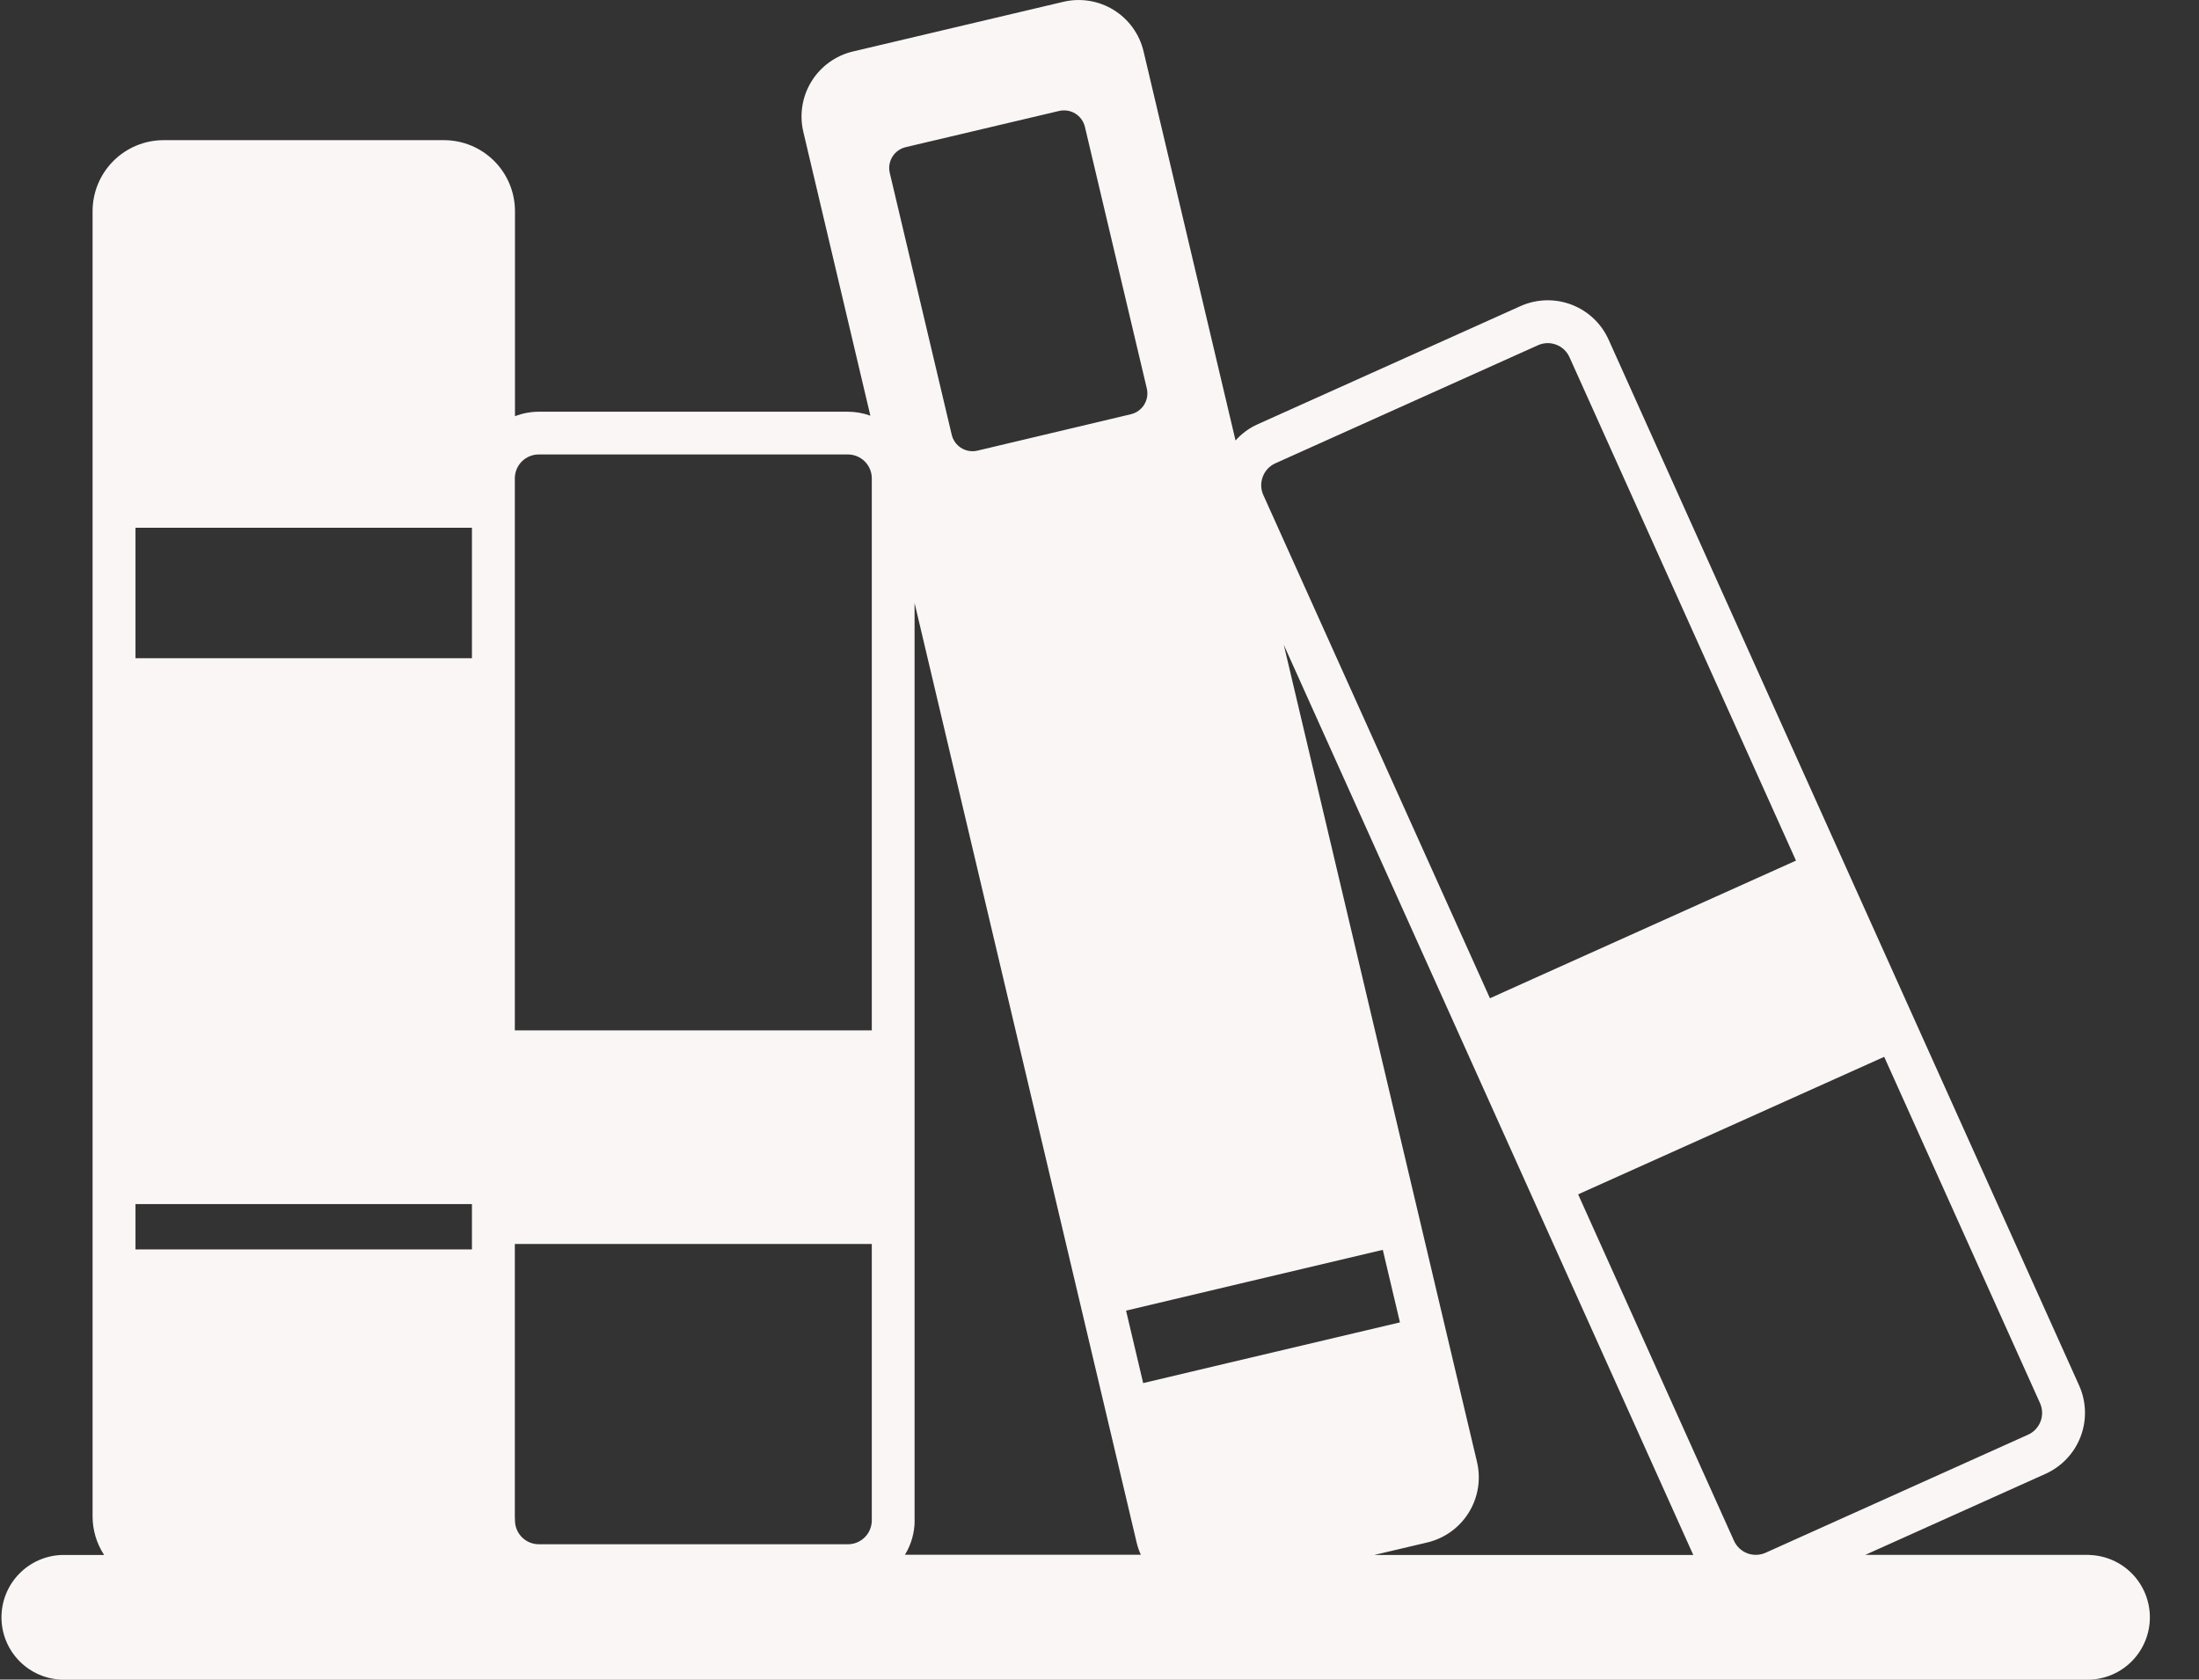 <svg width="525" height="401" viewBox="0 0 525 401" fill="none" xmlns="http://www.w3.org/2000/svg">
<rect x="0" y="0" width="525" height="401" fill="#333333" stroke="none"/>
<g clip-path="url(#clip0_202_3)">
<path d="M498.733 371.22H445.339L488.398 351.859C492.245 350.118 495.246 346.924 496.743 342.976C498.24 339.028 498.112 334.648 496.386 330.795L457.081 243.454L440.21 205.949L384.043 81.085C383.185 79.176 381.96 77.456 380.436 76.022C378.913 74.587 377.121 73.467 375.164 72.725C373.208 71.984 371.124 71.635 369.032 71.699C366.94 71.763 364.882 72.239 362.974 73.099L300.288 101.28C298.263 102.185 296.453 103.509 294.977 105.164L273.022 12.279C272.543 10.242 271.667 8.319 270.445 6.621C269.222 4.923 267.676 3.482 265.896 2.382C264.116 1.282 262.136 0.544 260.07 0.209C258.004 -0.125 255.892 -0.048 253.856 0.434L203.617 12.296C199.508 13.274 195.955 15.842 193.737 19.436C191.52 23.029 190.818 27.356 191.787 31.466L207.797 99.246C206.078 98.624 204.263 98.304 202.435 98.299H128.64C126.693 98.304 124.763 98.666 122.947 99.368V50.401C122.942 45.91 121.156 41.605 117.98 38.43C114.804 35.255 110.498 33.469 106.007 33.465H39.079C36.852 33.462 34.646 33.898 32.588 34.748C30.53 35.598 28.659 36.845 27.083 38.418C25.506 39.99 24.255 41.858 23.401 43.914C22.547 45.97 22.106 48.175 22.104 50.401V362.018C22.101 365.297 23.059 368.505 24.859 371.246H14.889C11.002 371.34 7.305 372.95 4.588 375.732C1.872 378.514 0.351 382.248 0.351 386.136C0.351 390.024 1.872 393.758 4.588 396.54C7.305 399.322 11.002 400.932 14.889 401.026H498.733C502.621 400.932 506.318 399.322 509.034 396.54C511.751 393.758 513.271 390.024 513.271 386.136C513.271 382.248 511.751 378.514 509.034 375.732C506.318 372.95 502.621 371.34 498.733 371.246V371.22ZM352.631 349.052L345.364 318.351L338.924 291.109L306.503 153.966L348.467 247.234L365.338 284.73L404.261 371.246H328.102L340.784 368.257C344.898 367.275 348.456 364.702 350.676 361.102C352.897 357.502 353.6 353.169 352.631 349.052ZM449.841 252.317L487.042 334.992C487.663 336.368 487.712 337.934 487.179 339.347C486.647 340.759 485.575 341.903 484.2 342.526L421.514 370.725C420.134 371.341 418.566 371.385 417.153 370.848C415.741 370.31 414.599 369.235 413.978 367.857L376.777 285.165L377.646 284.756L449.841 252.317ZM301.496 113.784C301.761 113.085 302.161 112.444 302.674 111.9C303.187 111.355 303.803 110.918 304.486 110.613L367.181 82.423C367.914 82.094 368.707 81.923 369.51 81.919C370.2 81.917 370.884 82.044 371.527 82.293C372.229 82.555 372.871 82.955 373.418 83.468C373.964 83.981 374.402 84.598 374.708 85.282L428.781 205.471L363.539 234.807L355.716 238.335L301.609 118.181C301.297 117.493 301.126 116.75 301.107 115.994C301.088 115.239 301.22 114.488 301.496 113.784ZM297.733 306.064L330.136 298.399L334.23 315.718L293.126 325.425L272.926 330.213L268.841 312.911L297.733 306.064ZM216.203 35.142L252.822 26.495C253.478 26.336 254.159 26.308 254.827 26.413C255.494 26.518 256.134 26.754 256.709 27.107C257.285 27.459 257.786 27.923 258.182 28.469C258.578 29.016 258.863 29.636 259.019 30.293L273.795 92.746C273.95 93.4 273.974 94.078 273.867 94.742C273.759 95.405 273.522 96.041 273.168 96.612C272.815 97.184 272.352 97.68 271.806 98.072C271.26 98.465 270.643 98.745 269.988 98.899L233.369 107.589C232.984 107.678 232.591 107.724 232.196 107.728C231.042 107.729 229.922 107.339 229.018 106.623C228.113 105.907 227.478 104.905 227.215 103.782L212.439 41.329C212.278 40.675 212.248 39.997 212.35 39.332C212.453 38.667 212.685 38.028 213.035 37.453C213.385 36.879 213.845 36.379 214.388 35.982C214.932 35.585 215.548 35.3 216.203 35.142ZM122.912 361.991V114.201C122.915 112.692 123.515 111.245 124.582 110.176C125.649 109.108 127.095 108.506 128.605 108.501H202.435C203.946 108.503 205.395 109.105 206.464 110.173C207.533 111.242 208.134 112.69 208.136 114.201V362.999C208.134 364.51 207.532 365.958 206.463 367.025C205.394 368.092 203.945 368.691 202.435 368.691H128.64C127.131 368.689 125.684 368.089 124.617 367.022C123.55 365.955 122.949 364.508 122.947 362.999L122.912 361.991ZM32.343 126H112.673V157.155H32.343V126ZM32.343 287.476H112.673V298.295H32.343V287.476ZM218.349 362.999V143.955L257.654 310.27L264.095 337.504L271.353 368.222C271.592 369.244 271.933 370.24 272.37 371.194H216.055C217.564 368.727 218.363 365.891 218.367 362.999H218.349Z" fill="#FBF6F6"/>
<rect x="119" y="246" width="97" height="51" fill="#FBF6F6"/>
</g>
<defs>
<clipPath id="clip0_202_3">
<rect width="525" height="401" fill="white"/>
</clipPath>
</defs>
</svg>